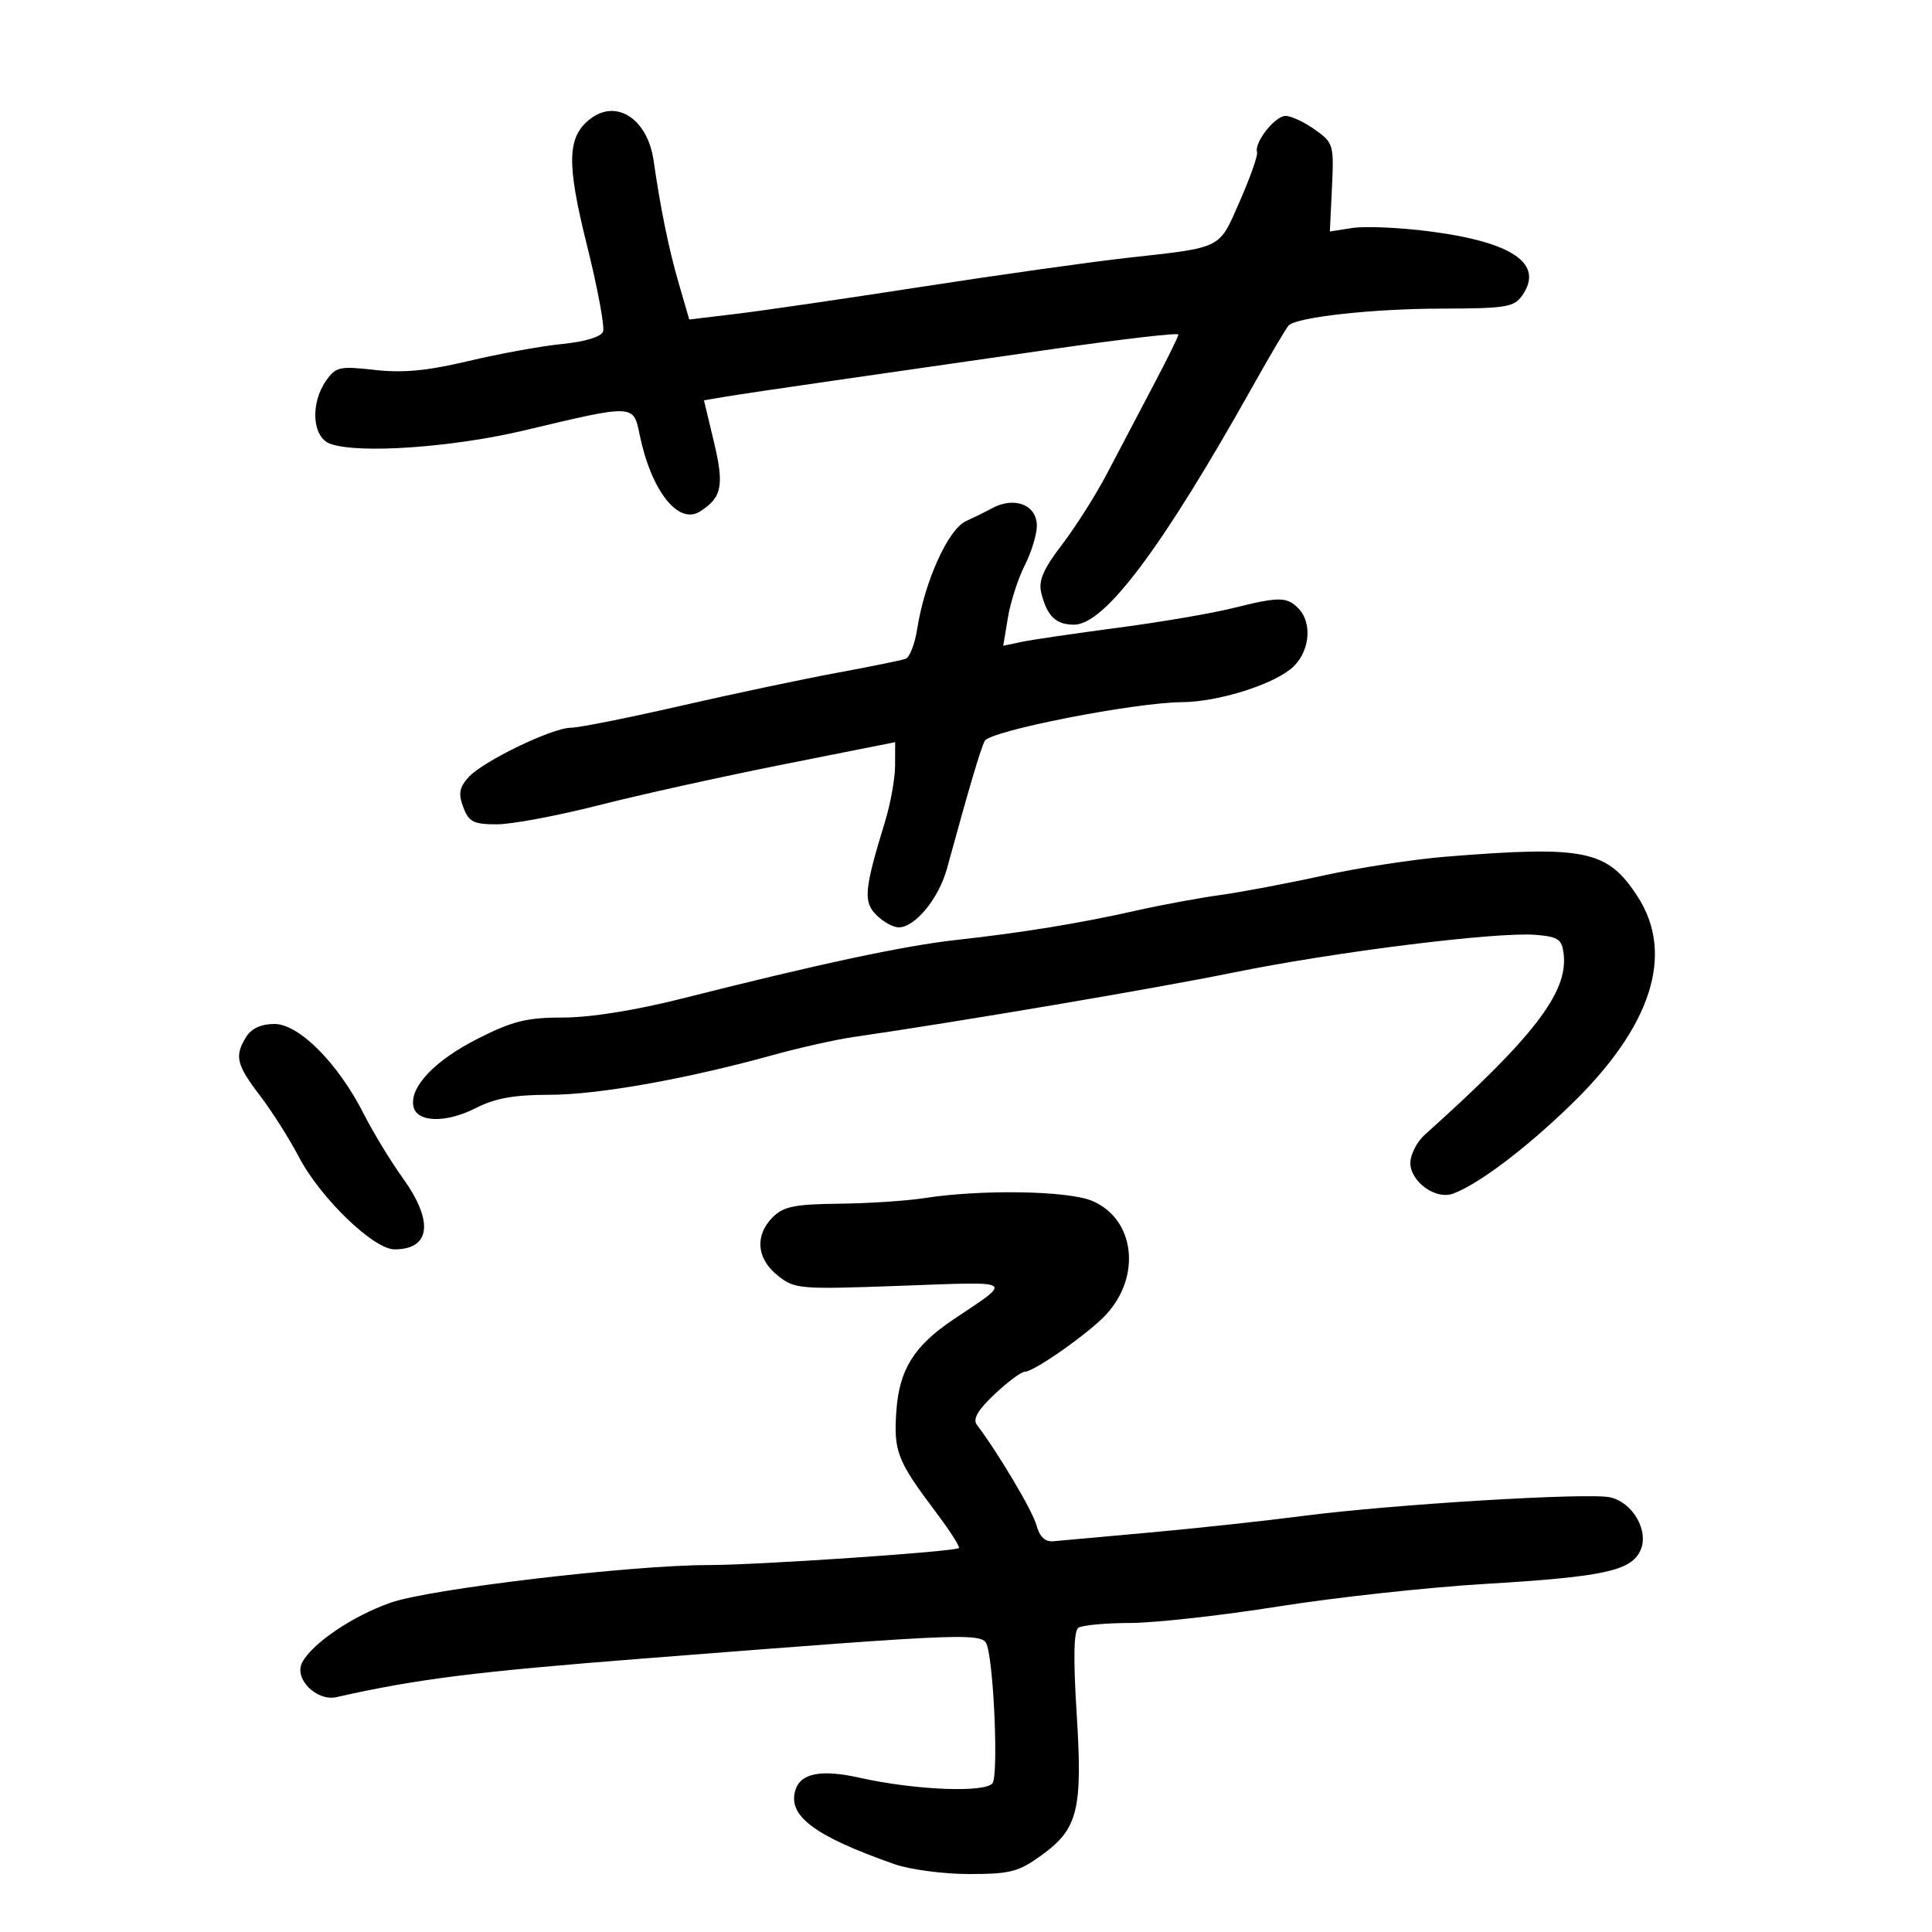 <svg xmlns="http://www.w3.org/2000/svg" width="300" height="300" viewBox="0 0 300 300" version="1.1">
	<path d="M 91.712 18.420 C 88.051 21.197, 87.934 25.240, 91.144 38.090 C 92.800 44.724, 93.924 50.757, 93.640 51.496 C 93.329 52.306, 90.813 53.068, 87.312 53.412 C 84.115 53.726, 77.588 54.912, 72.807 56.048 C 66.358 57.580, 62.587 57.939, 58.194 57.442 C 52.738 56.825, 52.144 56.956, 50.636 59.109 C 48.153 62.654, 48.480 67.871, 51.250 68.900 C 55.570 70.506, 70.249 69.493, 81.500 66.813 C 98.519 62.760, 98.346 62.753, 99.324 67.500 C 101.117 76.199, 105.316 81.552, 108.683 79.428 C 112.104 77.270, 112.481 75.407, 110.862 68.643 L 109.312 62.164 112.406 61.636 C 114.108 61.345, 121.800 60.202, 129.500 59.095 C 137.200 57.989, 152.387 55.801, 163.250 54.234 C 174.113 52.667, 182.994 51.636, 182.986 51.942 C 182.978 52.249, 181.190 55.875, 179.011 60 C 176.833 64.125, 173.640 70.200, 171.915 73.500 C 170.191 76.800, 167.047 81.769, 164.929 84.542 C 161.998 88.379, 161.223 90.171, 161.684 92.042 C 162.577 95.672, 163.943 97, 166.781 97 C 171.525 97, 180.426 85.126, 194.500 60.022 C 197.250 55.117, 199.776 50.842, 200.114 50.522 C 201.475 49.229, 213.144 47.945, 223.729 47.922 C 233.835 47.901, 235.099 47.697, 236.368 45.885 C 239.825 40.950, 234.884 37.564, 221.804 35.904 C 217.237 35.324, 211.925 35.097, 210 35.399 L 206.500 35.948 206.827 29.097 C 207.143 22.477, 207.054 22.175, 204.173 20.123 C 202.533 18.955, 200.484 18, 199.619 18 C 197.972 18, 194.724 22.138, 195.196 23.634 C 195.346 24.110, 194.150 27.511, 192.538 31.191 C 189.218 38.768, 190.005 38.371, 175 40.045 C 169.225 40.690, 154.825 42.717, 143 44.550 C 131.175 46.382, 118.244 48.271, 114.264 48.746 L 107.028 49.610 105.411 44.055 C 103.855 38.711, 102.581 32.493, 101.490 24.925 C 100.567 18.517, 95.781 15.333, 91.712 18.420 M 154 78.943 C 153.175 79.397, 151.364 80.292, 149.976 80.932 C 147.218 82.204, 143.569 90.292, 142.417 97.688 C 142.058 99.992, 141.255 102.065, 140.632 102.296 C 140.009 102.527, 135.225 103.503, 130 104.465 C 124.775 105.427, 113.831 107.741, 105.679 109.607 C 97.528 111.473, 89.878 113, 88.679 113.001 C 85.742 113.002, 74.934 118.229, 72.722 120.719 C 71.308 122.310, 71.149 123.262, 71.947 125.360 C 72.812 127.635, 73.531 128, 77.152 128 C 79.463 128, 86.561 126.672, 92.927 125.049 C 99.292 123.426, 112.263 120.557, 121.750 118.672 L 139 115.246 138.989 118.873 C 138.983 120.868, 138.290 124.750, 137.450 127.500 C 134.190 138.160, 134.017 140.017, 136.087 142.087 C 137.139 143.139, 138.695 144, 139.545 144 C 142.095 144, 145.768 139.529, 147.045 134.872 C 150.592 121.928, 152.243 116.352, 152.916 115.043 C 153.717 113.482, 176.135 109.084, 183.568 109.030 C 188.933 108.990, 197.070 106.519, 200.362 103.930 C 203.338 101.589, 203.947 96.804, 201.571 94.429 C 199.785 92.642, 198.584 92.645, 191.331 94.454 C 188.124 95.254, 180.100 96.619, 173.500 97.488 C 166.900 98.357, 160.212 99.339, 158.639 99.672 L 155.778 100.276 156.509 95.888 C 156.911 93.475, 158.086 89.830, 159.120 87.790 C 160.154 85.749, 161 82.985, 161 81.647 C 161 78.377, 157.492 77.022, 154 78.943 M 224.500 133.025 C 219.550 133.423, 211 134.739, 205.500 135.949 C 200 137.159, 192.800 138.520, 189.500 138.975 C 186.200 139.430, 180.350 140.513, 176.500 141.381 C 167.721 143.361, 158.780 144.822, 148.500 145.954 C 140.424 146.844, 127.185 149.673, 105.878 155.061 C 98.683 156.881, 91.675 158, 87.479 158 C 81.823 158, 79.637 158.537, 74.256 161.250 C 67.568 164.622, 63.616 168.746, 64.186 171.756 C 64.670 174.308, 69.197 174.450, 73.884 172.059 C 76.880 170.531, 79.823 170, 85.301 170 C 92.824 170, 106.543 167.563, 119.985 163.838 C 124.101 162.697, 129.726 161.436, 132.485 161.035 C 149.328 158.587, 179.515 153.465, 191.500 151.021 C 207.298 147.799, 232.474 144.662, 238.500 145.166 C 241.989 145.457, 242.539 145.841, 242.808 148.168 C 243.494 154.098, 238.164 161.028, 221.250 176.193 C 220.012 177.302, 219 179.277, 219 180.582 C 219 183.489, 222.936 186.331, 225.609 185.354 C 229.531 183.921, 236.749 178.487, 243.859 171.614 C 256.456 159.438, 260.085 148.158, 254.284 139.212 C 249.602 131.991, 246.185 131.281, 224.500 133.025 M 38.241 160.986 C 36.376 163.972, 36.685 165.300, 40.370 170.126 C 42.223 172.553, 44.953 176.859, 46.435 179.694 C 49.742 186.019, 58.011 194, 61.257 194 C 66.872 194, 67.381 189.661, 62.553 182.941 C 60.657 180.302, 57.929 175.821, 56.491 172.982 C 52.501 165.108, 46.438 159, 42.613 159 C 40.571 159, 39.049 159.691, 38.241 160.986 M 143.500 186.046 C 140.750 186.474, 134.787 186.864, 130.250 186.912 C 123.407 186.985, 121.659 187.341, 120 189 C 117.172 191.828, 117.471 195.432, 120.750 198.053 C 123.406 200.176, 124.058 200.231, 139.843 199.658 C 157.961 199.001, 157.375 198.623, 148 204.917 C 141.953 208.976, 139.653 212.656, 139.193 219.006 C 138.734 225.348, 139.303 226.815, 145.303 234.777 C 147.491 237.679, 149.105 240.200, 148.890 240.380 C 148.212 240.948, 117.832 243.013, 110 243.022 C 97.856 243.038, 66.751 246.718, 60.654 248.862 C 54.756 250.934, 48.531 255.139, 46.929 258.132 C 45.588 260.639, 49.142 264.231, 52.265 263.526 C 64.696 260.718, 73.770 259.577, 100 257.527 C 151.702 253.484, 152.702 253.449, 153.311 255.628 C 154.377 259.445, 155.003 275.547, 154.136 276.865 C 153.115 278.420, 142.196 277.989, 133.500 276.052 C 127.518 274.719, 124.351 275.318, 123.519 277.940 C 122.247 281.948, 126.432 285.089, 138.876 289.462 C 141.282 290.308, 146.502 291, 150.476 291 C 156.880 291, 158.160 290.667, 161.751 288.066 C 167.402 283.972, 168.125 281.032, 167.179 266 C 166.645 257.517, 166.731 253.264, 167.446 252.765 C 168.026 252.361, 171.650 252.023, 175.500 252.013 C 179.350 252.003, 189.700 250.851, 198.500 249.453 C 207.300 248.054, 221.700 246.481, 230.500 245.957 C 248.952 244.857, 253.268 243.930, 254.723 240.757 C 256.103 237.745, 253.550 233.280, 250.002 232.500 C 246.582 231.749, 216.192 233.593, 202.360 235.390 C 196.387 236.167, 185.650 237.329, 178.500 237.972 C 171.350 238.616, 164.637 239.223, 163.582 239.322 C 162.274 239.443, 161.433 238.650, 160.940 236.833 C 160.332 234.590, 155.088 225.752, 151.689 221.241 C 151.019 220.352, 151.828 218.955, 154.441 216.491 C 156.477 214.571, 158.592 213, 159.141 213 C 160.563 213, 169.081 207.014, 171.740 204.145 C 177.299 198.150, 176.204 189.237, 169.568 186.464 C 165.785 184.883, 152.347 184.668, 143.500 186.046" stroke="none" fill="black" fill-rule="evenodd"/>
</svg>